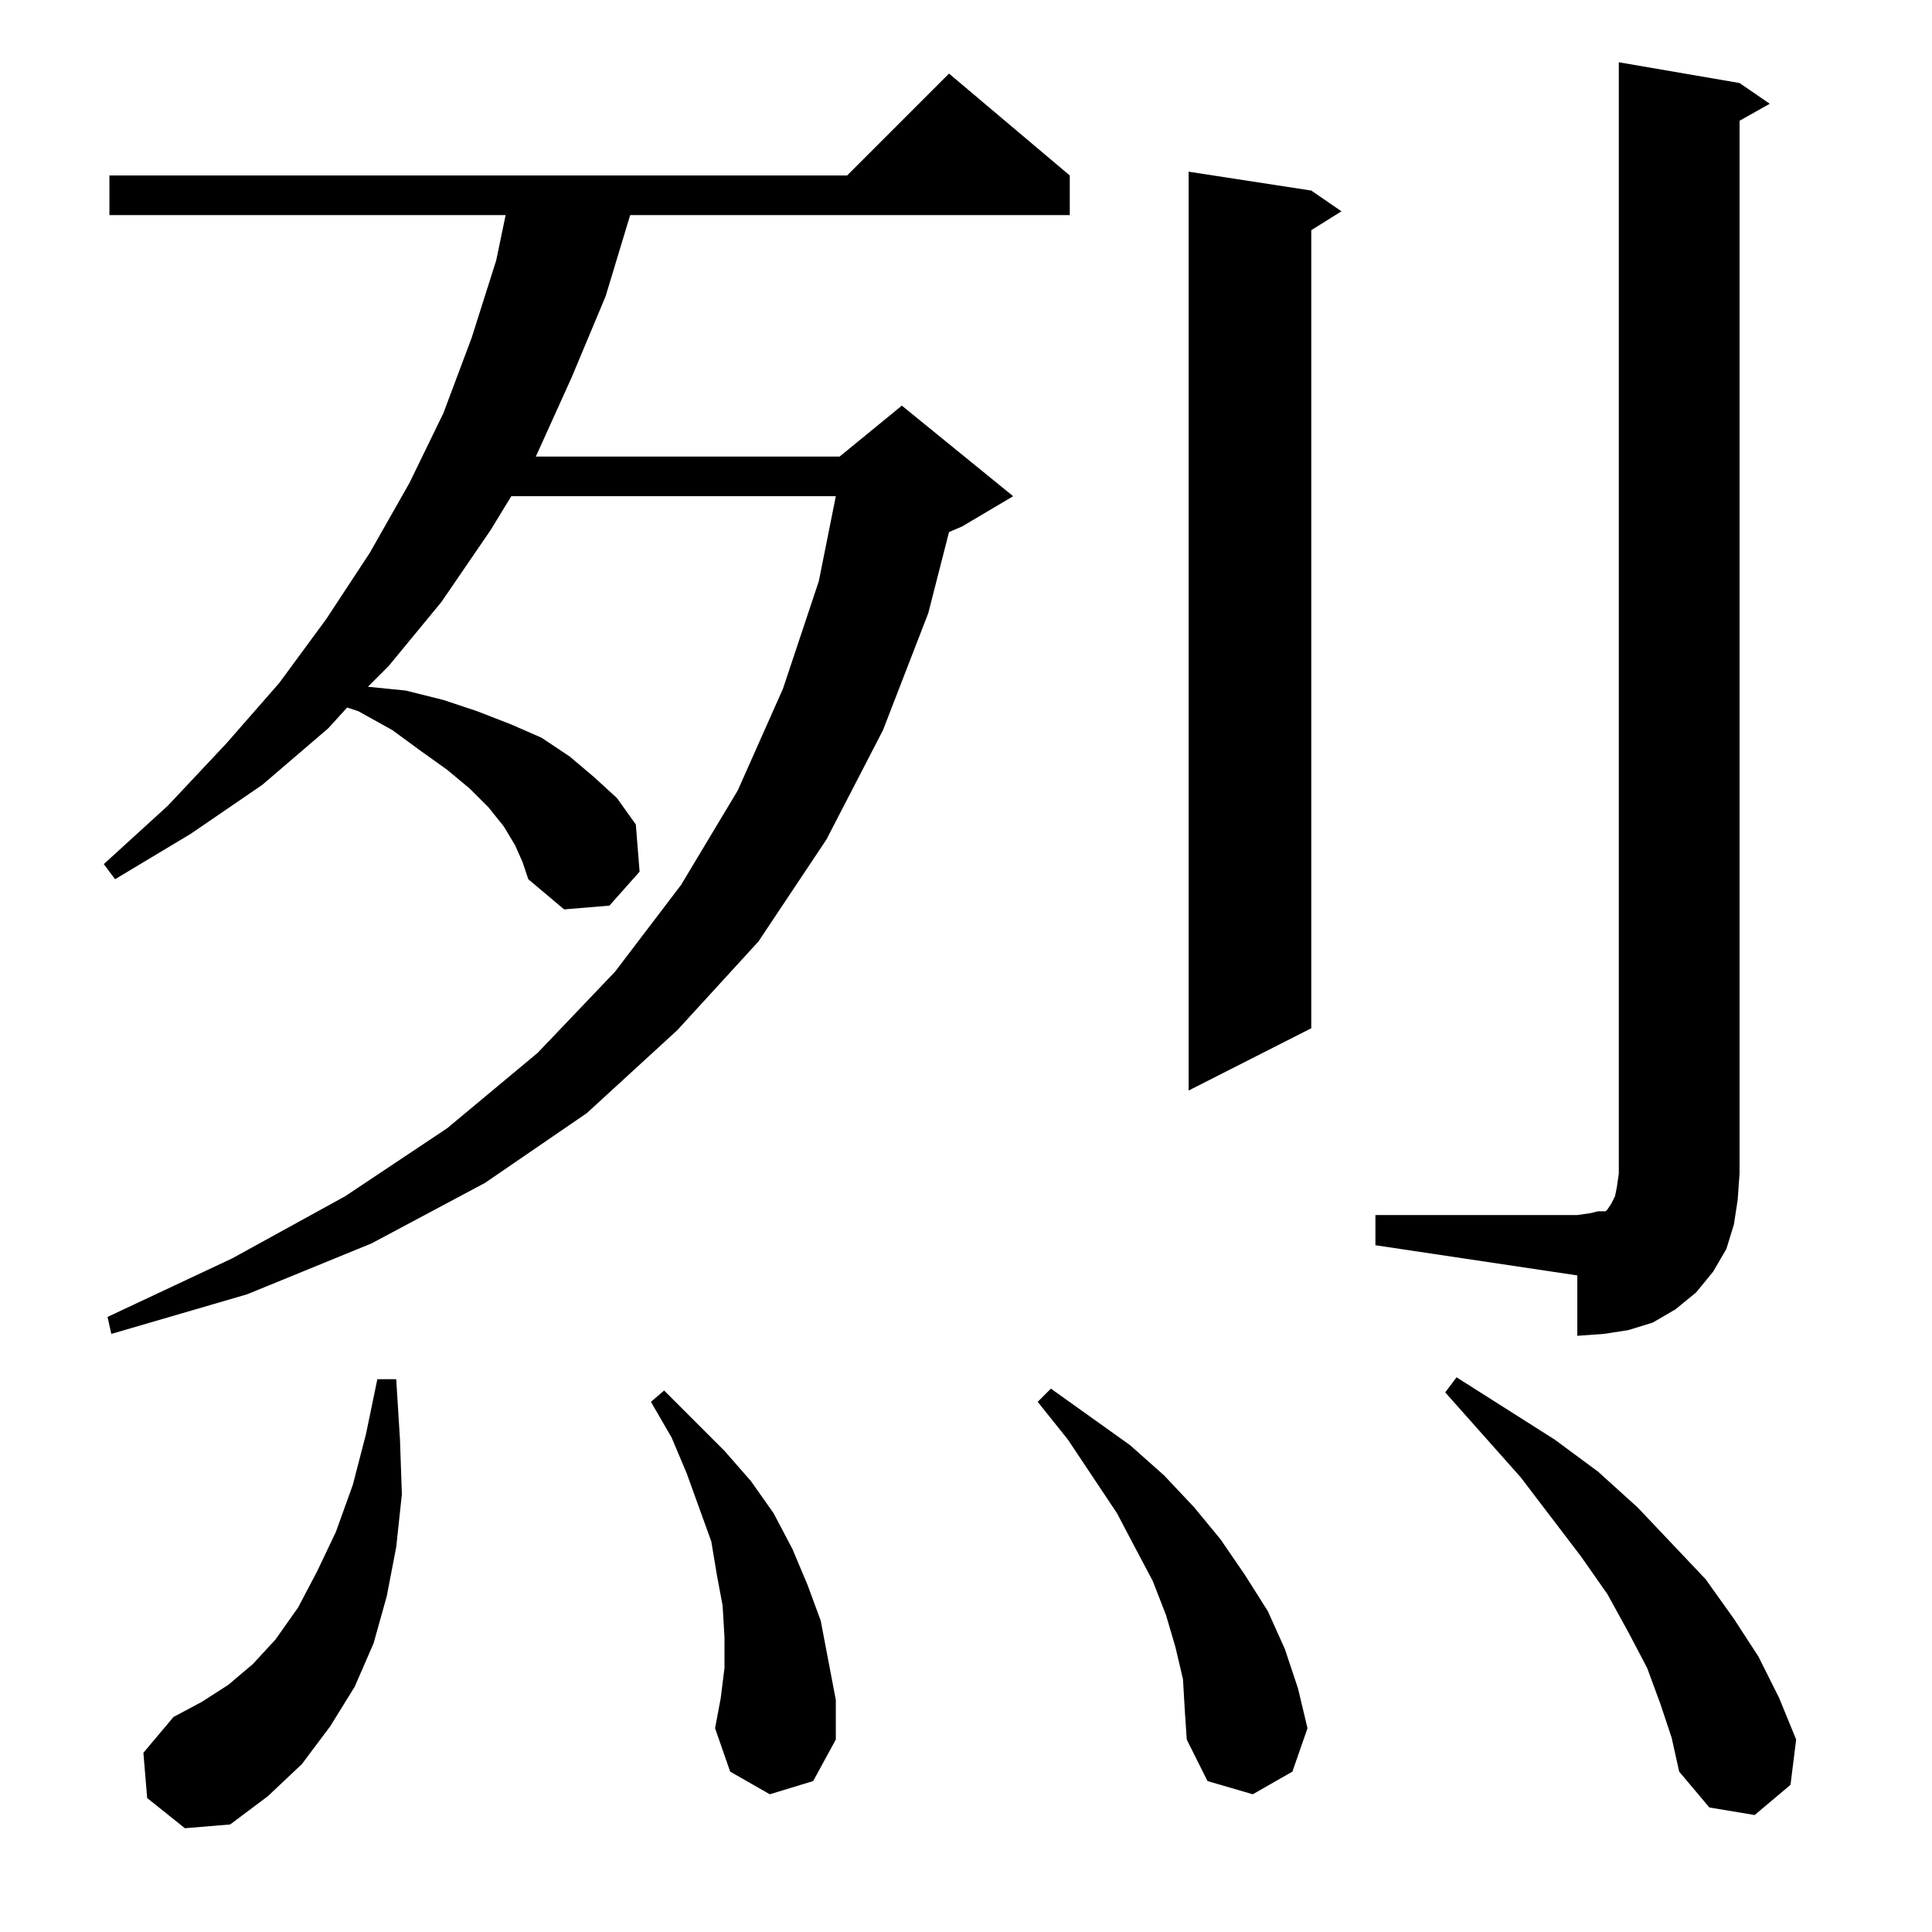 <?xml version="1.0" standalone="no"?>
<!DOCTYPE svg PUBLIC "-//W3C//DTD SVG 1.1//EN" "http://www.w3.org/Graphics/SVG/1.1/DTD/svg11.dtd" >
<svg xmlns="http://www.w3.org/2000/svg" xmlns:xlink="http://www.w3.org/1999/xlink" version="1.1" viewBox="0 -144 1024 1024">
  <g transform="matrix(1 0 0 -1 0 880)">
   <path fill="currentColor"
d="M78 71l-2 24l16 19l15 8l14 9l13 11l12 13l12 17l10 19l10 21l9 25l7 27l6 29h10l2 -32l1 -29l-3 -28l-5 -26l-7 -25l-10 -23l-13 -21l-15 -20l-18 -17l-20 -15l-24 -2zM880 121l-7 19l-10 19l-11 20l-14 20l-32 42l-40 45l6 8l52 -33l23 -17l21 -19l36 -38l15 -21
l13 -20l11 -22l9 -22l-3 -24l-19 -16l-24 4l-16 19l-4 18zM627 134l-4 17l-5 17l-7 18l-9 17l-10 19l-26 39l-16 20l7 7l42 -30l18 -16l16 -17l14 -17l13 -19l12 -19l9 -20l7 -21l5 -21l-8 -23l-21 -12l-24 7l-11 22l-1 15zM408 73l-21 12l-8 23l3 16l2 16v16l-1 17l-3 16
l-3 18l-13 36l-8 19l-11 19l7 6l32 -32l14 -16l12 -17l10 -19l8 -19l7 -19l4 -21l4 -21v-21l-12 -22zM729 380h107l7 1l4 1h4l1 1l2 3l2 4l1 5l1 7v589l64 -11l16 -11l-16 -9v-558l-1 -14l-2 -13l-4 -13l-7 -12l-9 -11l-11 -9l-12 -7l-13 -4l-13 -2l-14 -1v32l-107 16v16z
M273 576l-6 10l-8 10l-10 10l-12 10l-14 10l-15 11l-18 10l-6 2l-10 -11l-35 -30l-38 -26l-40 -24l-6 8l34 31l31 33l28 32l25 34l23 35l21 37l18 37l15 40l13 41l5 24h-210v21h391l54 54l64 -54v-21h-233l-13 -43l-18 -43l-19 -42h161l33 27l59 -48l-27 -16l-7 -3l-11 -43
l-24 -62l-30 -58l-36 -54l-43 -47l-48 -44l-54 -37l-60 -32l-66 -27l-72 -21l-2 9l66 31l60 33l54 36l48 40l41 43l35 46l30 50l24 54l19 57l9 45h-172l-11 -18l-26 -38l-28 -34l-11 -11l20 -2l20 -5l18 -6l18 -7l16 -7l15 -10l13 -11l12 -11l10 -14l2 -25l-16 -18l-24 -2
l-19 16l-3 9zM695 923l16 -11l-16 -10v-423l-65 -33v487z" />
  </g>

</svg>
